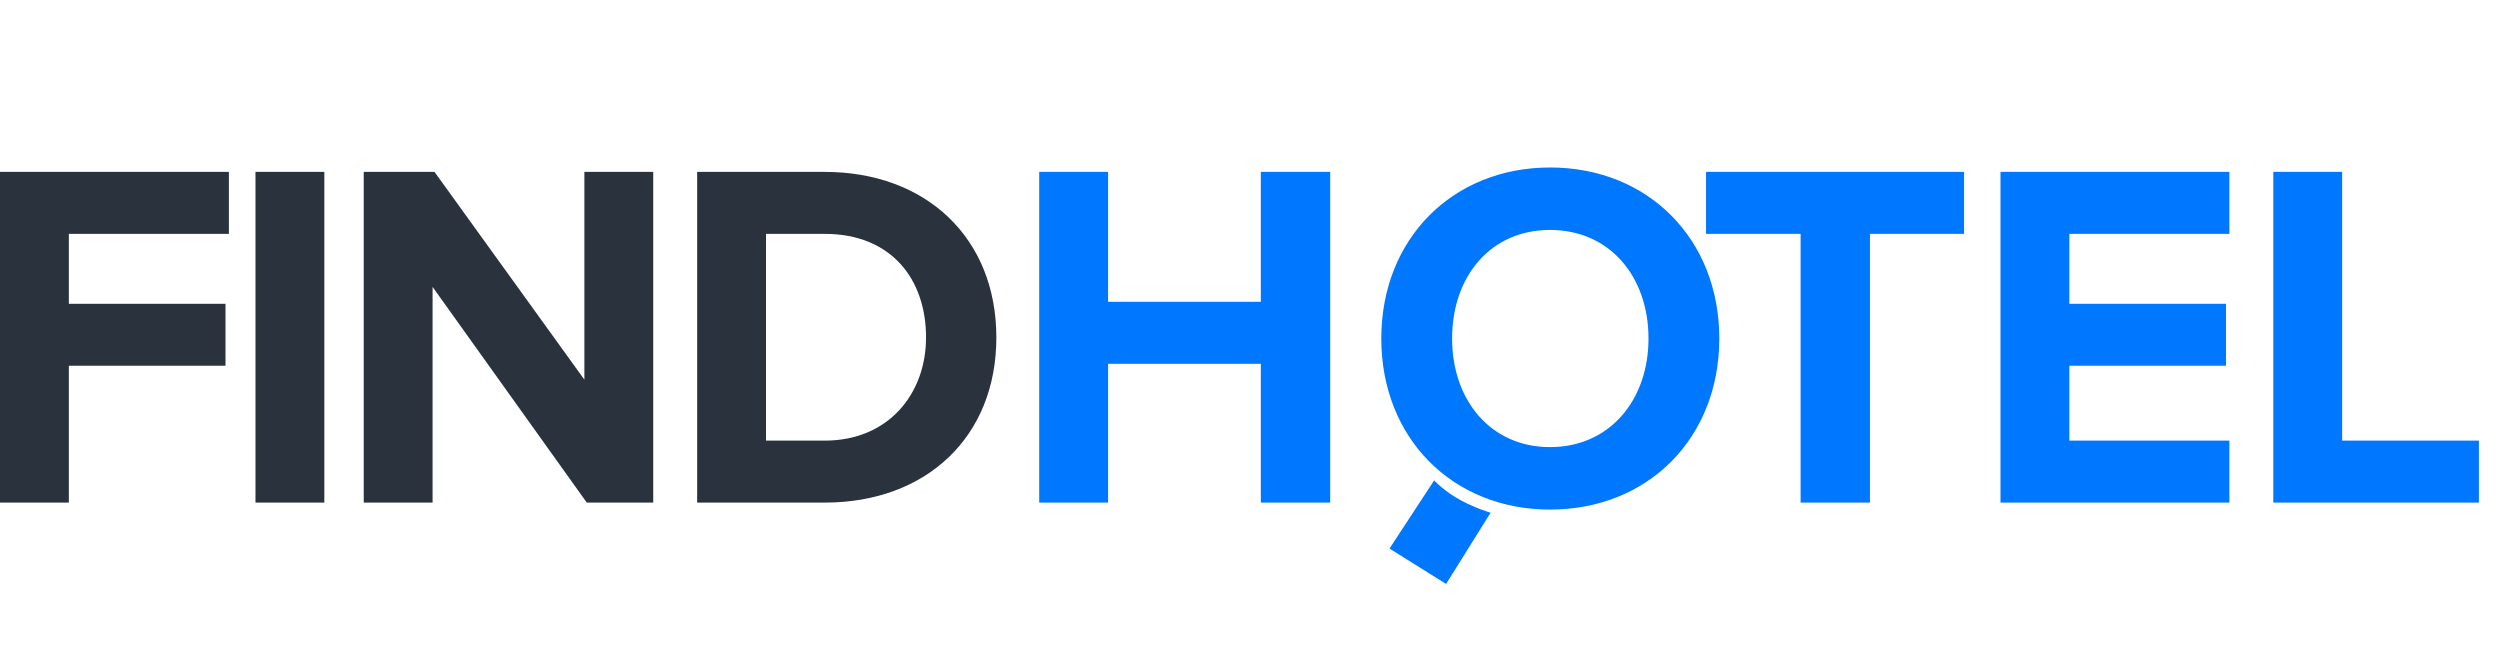 <svg width="120" height="32" viewBox="0 0 120 32" fill="none" xmlns="http://www.w3.org/2000/svg">
<path fill-rule="evenodd" clip-rule="evenodd" d="M82.526 16.249C82.526 11.466 79.104 8.039 74.403 8.039C69.724 8.039 66.302 11.466 66.302 16.249C66.302 21.033 69.724 24.46 74.403 24.46C79.104 24.46 82.526 21.033 82.526 16.249ZM74.403 21.461C71.539 21.461 69.701 19.2 69.701 16.249C69.701 13.274 71.539 11.037 74.403 11.037C77.266 11.037 79.128 13.274 79.128 16.249C79.128 19.2 77.266 21.461 74.403 21.461ZM118.987 21.15V24.125H109.118V8.251H112.423V21.15H118.987ZM70.147 24.03C69.37 23.622 68.838 23.061 68.838 23.061L66.696 26.331L69.413 28.029L71.549 24.61C71.549 24.61 70.925 24.438 70.147 24.03ZM107.01 24.125V21.15H99.329V17.556H106.847V14.581H99.329V11.226H107.01V8.251H96.024V24.125H107.01ZM89.758 11.226V24.125H86.429V11.226H81.89V8.251H94.274V11.226H89.758ZM63.849 8.251V24.125H60.52V17.461H53.188V24.125H49.882V8.251H53.188V14.486H60.52V8.251H63.849Z" fill="#0077FF"/>
<path fill-rule="evenodd" clip-rule="evenodd" d="M3.305 17.556V24.125H0V8.251H10.987V11.226H3.305V14.581H10.824V17.556H3.305ZM15.568 24.125V8.251H12.263V24.125H15.568ZM31.355 8.251V24.125H28.166L20.764 13.772V24.125H17.459V8.251H20.857L28.05 18.223V8.251H31.355ZM47.825 16.2C47.825 20.983 44.45 24.125 39.585 24.125H33.463V8.251H39.585C44.45 8.251 47.825 11.416 47.825 16.2ZM36.768 21.15H39.585C42.657 21.15 44.45 18.889 44.45 16.2C44.45 13.391 42.774 11.226 39.585 11.226H36.768V21.15Z" fill="#2A333D"/>
</svg>
